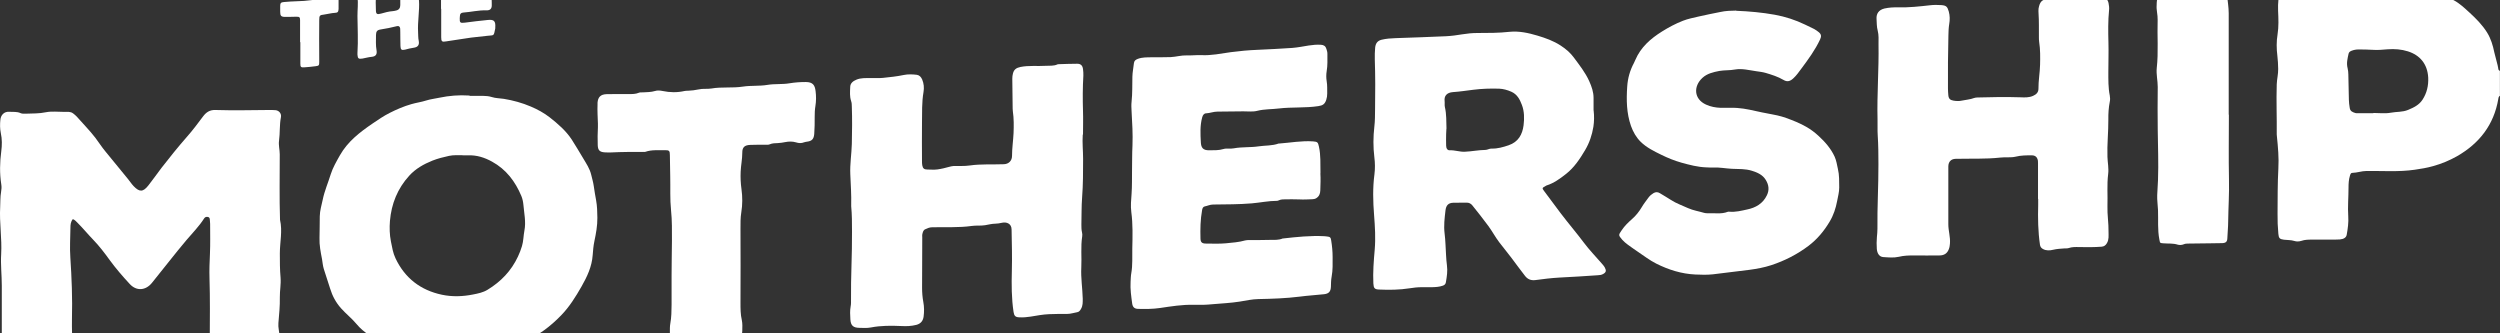 <?xml version="1.0" encoding="UTF-8"?>
<svg preserveAspectRatio="xMidYMid slice" width="30px" height="4px" xmlns="http://www.w3.org/2000/svg" id="Layer_2" viewBox="0 0 277.93 43.82">
  <rect x="0" y="0" width="277.93" height="43.82" fill="#333333" stroke="none"/>
  <defs>
    <style>.cls-1{fill:#fff;stroke-width:0px;}</style>
  </defs>
  <g id="Layer_2-2">
    <g id="TBBH2K">
      <path class="cls-1" d="M.4,43.82c.07-.27-.2-.42-.22-.67-.05-.5-.08-1.01-.03-1.51.03-.34.05-.68.05-1.02,0-1.82-.01-3.65,0-5.47,0-1.17-.14-2.34-.07-3.51.1-1.76-.21-3.5-.11-5.26.03-.55,0-1.11.1-1.65.05-.29.07-.58.02-.87-.19-1.21-.16-2.43,0-3.65.09-.68.1-1.36-.05-2.04-.1-.48-.1-.97-.05-1.46.04-.51.4-.95,1-.9.42.03.84-.04,1.25.15.17.08.39.06.58.06.74-.03,1.48,0,2.23-.16.66-.13,1.36-.04,2.05-.04.33,0,.68-.06.98.17.14.11.28.22.4.35.69.79,1.43,1.53,2.07,2.36.38.5.71,1.03,1.12,1.52.83,1,1.65,2.03,2.48,3.03.23.27.41.57.66.83.65.67,1.04.67,1.64-.09.5-.63.96-1.3,1.45-1.94.92-1.19,1.86-2.35,2.85-3.48.63-.71,1.2-1.48,1.77-2.24.35-.47.75-.74,1.37-.72,1.98.06,3.97.02,5.96,0,.24,0,.49,0,.73.02.4.04.68.39.6.78-.17.87-.09,1.75-.21,2.62-.07.5.08,1,.08,1.51,0,2.43-.05,4.85.03,7.28.29,1.25-.02,2.49-.02,3.74,0,.89,0,1.79.08,2.68.06.73-.09,1.46-.08,2.19.02.96-.08,1.92-.16,2.87-.02.24,0,.49.04.73.14.79.17,1.58.16,2.38,0,.57-.41.88-.87.93-.81.1-1.63.04-2.44.01-.51-.02-1.01-.04-1.51-.02-.79.03-1.56-.07-2.34-.16-.45-.05-.62-.23-.65-.69-.02-.47-.02-.94-.02-1.42.01-2.25.04-4.49-.03-6.74-.03-.91.01-1.82.05-2.73.05-1.11.02-2.21.02-3.32,0-.15-.02-.29-.03-.44-.01-.15-.03-.3-.22-.33-.17-.03-.31,0-.42.17-.56.88-1.29,1.61-1.96,2.4-1.32,1.56-2.55,3.18-3.84,4.76-.7.86-1.72.94-2.47.12-.78-.84-1.54-1.72-2.22-2.65-.58-.8-1.17-1.58-1.86-2.29-.58-.6-1.11-1.25-1.71-1.85-.16-.16-.3-.33-.53-.42-.24.28-.27.62-.27.95-.01,1.11-.09,2.21-.01,3.32.15,2.27.24,4.55.18,6.83-.03,1.12.07,2.25-.02,3.37-.02.24-.05.48-.11.72-.11.45-.18.54-.63.6-.7.09-1.39.14-2.1.08-.57-.05-1.14-.06-1.71.01-.18.02-.36.04-.48.2H.4Z"></path>
      <path class="cls-1" d="M277.93,14.02c-.15.08-.17.23-.19.37-.49,2.87-2.11,4.94-4.59,6.36-.83.47-1.72.84-2.66,1.1-.67.19-1.34.3-2.03.4-1.78.26-3.57.12-5.36.14-.55,0-1.05.2-1.59.21-.18,0-.21.16-.26.31-.14.44-.16.9-.16,1.35,0,1.06-.1,2.11-.03,3.17.05.68-.05,1.36-.17,2.04-.05.31-.31.49-.76.53-.34.02-.68.02-1.03.02-.68,0-1.37,0-2.05,0-.41,0-.81,0-1.21.14-.25.08-.54.09-.77.01-.38-.12-.77-.09-1.16-.14-.47-.06-.58-.17-.62-.65-.07-.75-.1-1.49-.09-2.24.01-1.68,0-3.35.09-5.03.07-1.19-.04-2.37-.16-3.55,0-.08-.02-.16-.02-.24.02-1.86-.06-3.71,0-5.57.02-.57.17-1.12.16-1.7,0-.49-.04-.98-.09-1.46-.1-.8-.11-1.59.02-2.38.14-.87.1-1.75.06-2.63-.02-.42,0-.85.04-1.27.06-.62.36-.8.83-.82.5-.02,1.01-.07,1.51-.06,1.71.02,3.42-.15,5.12-.16.94,0,1.89.02,2.83.07,1.12.06,2.25.1,3.37-.02,2.07-.23,4.02.12,5.85,1.1.65.35,1.18.86,1.72,1.35.73.67,1.43,1.37,1.96,2.22.43.69.65,1.44.81,2.22.08.38.21.75.29,1.13.04.2.12.4.14.61.01.13.03.26.19.31v2.74ZM263.85,15.98s0-.02,0-.04c.65,0,1.32.09,1.95-.03.63-.12,1.29-.05,1.91-.31.63-.26,1.23-.55,1.61-1.14.48-.74.67-1.56.63-2.45-.08-1.51-.92-2.5-2.26-2.92-.72-.23-1.47-.28-2.22-.23-.57.04-1.14.11-1.71.06-.52-.04-1.04-.03-1.56-.04-.27,0-.52.05-.76.14-.16.06-.3.15-.34.32-.12.54-.26,1.07-.11,1.63.06.22.07.45.08.68.03.94.04,1.88.06,2.83,0,.29.05.58.09.87.05.42.33.5.64.6.07.02.16.02.24.02.59,0,1.17,0,1.76,0Z"></path>
      <path class="cls-1" d="M52.19,14.04c.51,0,1.01,0,1.52,0,.32,0,.64.03.96.13.43.14.89.13,1.34.2,1.04.17,2.05.45,3.01.86.73.31,1.45.7,2.08,1.19.93.73,1.82,1.5,2.47,2.49.45.69.85,1.4,1.28,2.1.34.57.71,1.12.87,1.78.1.42.23.85.29,1.28.07.53.17,1.06.26,1.58.12.65.13,1.29.14,1.94.01.88-.15,1.74-.33,2.6-.11.51-.15,1.03-.19,1.55-.09,1.29-.62,2.4-1.24,3.49-.65,1.14-1.34,2.25-2.26,3.2-1.19,1.23-2.53,2.25-4.1,2.92-1.49.64-3.04,1.16-4.62,1.55-.67.16-1.36.15-2.04.2-1.29.1-2.57.05-3.85-.12-.6-.08-1.18-.25-1.75-.42-1.16-.33-2.32-.65-3.43-1.13-1.12-.48-2.16-1.06-2.95-2.01-.53-.64-1.19-1.15-1.74-1.77-.57-.64-.96-1.37-1.21-2.19-.22-.73-.48-1.44-.7-2.17-.11-.36-.14-.73-.2-1.1-.15-.78-.31-1.56-.28-2.37.03-.8.01-1.6.03-2.39.01-.64.2-1.24.33-1.86.2-.97.6-1.88.89-2.82.23-.73.63-1.41,1.01-2.09.87-1.54,2.21-2.57,3.63-3.54.62-.42,1.24-.85,1.92-1.19.77-.39,1.56-.73,2.4-.97.54-.16,1.11-.23,1.63-.4.5-.16,1.01-.21,1.51-.32,1.06-.22,2.15-.31,3.24-.24.03,0,.07,0,.1,0,0,0,0,0,0,.01ZM51.48,20.64c-.52,0-1.05-.04-1.56.07-.63.14-1.25.29-1.85.53-.97.39-1.87.9-2.57,1.67-1.3,1.42-1.99,3.13-2.15,5.04-.06.76-.04,1.51.11,2.28.13.64.23,1.29.51,1.87,1.04,2.2,2.79,3.55,5.17,4.05,1.14.24,2.3.2,3.45-.03.56-.11,1.12-.22,1.62-.53,1.48-.9,2.63-2.1,3.37-3.68.18-.38.33-.77.45-1.17.17-.56.16-1.16.27-1.72.19-.97-.03-1.91-.11-2.86-.03-.33-.1-.68-.23-.99-.68-1.62-1.69-2.96-3.26-3.82-.83-.46-1.71-.74-2.67-.7-.18,0-.36,0-.54,0Z"></path>
      <path class="cls-1" d="M177.17,15.68c.07.6.06,1.21-.03,1.8-.15.91-.44,1.78-.92,2.59-.58.98-1.21,1.93-2.11,2.64-.66.52-1.35,1.03-2.18,1.29-.06.02-.11.07-.17.1-.31.16-.33.21-.12.49.61.83,1.23,1.66,1.85,2.48.85,1.12,1.76,2.18,2.6,3.3.6.8,1.3,1.52,1.95,2.27.14.16.28.31.38.5.18.34.13.53-.21.71-.18.1-.37.12-.57.13-1.43.11-2.86.18-4.29.26-.89.05-1.78.16-2.67.28-.49.06-.86-.1-1.15-.48-.5-.66-1-1.31-1.49-1.98-.44-.6-.93-1.16-1.37-1.75-.44-.58-.78-1.23-1.21-1.81-.57-.78-1.18-1.54-1.78-2.29-.15-.19-.37-.31-.64-.3-.49.01-.98,0-1.47.01-.56.02-.8.29-.87.84-.1.86-.21,1.72-.1,2.58.1.79.11,1.59.16,2.38.02.39.05.78.1,1.16.09.63-.01,1.26-.12,1.89-.03.2-.16.31-.34.37-.39.14-.8.16-1.2.17-.39.01-.78,0-1.17,0-.44,0-.87.05-1.31.12-1.13.18-2.27.19-3.41.14-.5-.02-.6-.16-.63-.68-.06-1.25.04-2.5.15-3.75.11-1.28.03-2.56-.07-3.85-.12-1.51-.16-3.02.04-4.53.08-.63.07-1.27-.01-1.9-.14-1.13-.13-2.27,0-3.4.08-.66.07-1.33.08-2,.03-1.82.03-3.65-.03-5.47-.01-.44,0-.88.04-1.32.05-.45.24-.75.71-.87.53-.13,1.06-.16,1.6-.18,1.85-.07,3.71-.12,5.56-.21.6-.03,1.2-.11,1.79-.21.56-.09,1.13-.15,1.7-.15,1.19,0,2.38,0,3.56-.13,1.08-.11,2.11.12,3.12.42.9.27,1.78.58,2.59,1.11.57.37,1.07.8,1.46,1.33.62.84,1.28,1.67,1.71,2.63.27.6.48,1.2.48,1.86,0,.46,0,.91,0,1.37ZM160.8,17.69c-.01.21-.03.41-.03.6,0,.42-.02.85,0,1.27,0,.32.15.54.39.53.58-.03,1.12.19,1.69.16.76-.03,1.51-.19,2.27-.2.24,0,.45-.16.71-.15.65.02,1.27-.16,1.89-.37,1.08-.37,1.53-1.2,1.66-2.23.09-.75.09-1.53-.19-2.26-.23-.61-.52-1.17-1.17-1.46-.43-.19-.89-.32-1.35-.34-.96-.03-1.91,0-2.87.12-.75.09-1.5.21-2.26.26-.72.05-1,.45-.94.98.03.23-.02.46.03.68.19.8.15,1.62.18,2.41Z"></path>
      <path class="cls-1" d="M120.37,18.36c-.06.9.04,1.79.04,2.68,0,1.43,0,2.87-.11,4.29-.08,1.01-.05,2.01-.08,3.02,0,.29,0,.58.07.87.03.14.05.3.02.44-.18,1.15-.04,2.31-.1,3.46-.06,1.16.13,2.3.16,3.46,0,.39.02.78-.19,1.14-.1.18-.22.34-.42.37-.37.06-.72.19-1.1.19-.68,0-1.37,0-2.05.03-.68.03-1.36.16-2.03.27-.42.07-.84.1-1.27.08-.43-.02-.56-.16-.63-.59-.23-1.52-.23-3.05-.19-4.58.04-1.53,0-3.06-.03-4.59,0-.67-.57-.87-1.08-.75-.24.05-.48.1-.72.1-.39,0-.77.11-1.15.17-.48.08-.98.01-1.46.08-1.47.21-2.95.11-4.43.15-.29,0-.54.12-.78.23-.21.1-.26.35-.31.58-.02.09,0,.19,0,.29,0,1.87-.02,3.74-.02,5.62,0,.54.04,1.07.14,1.6.1.53.1,1.08.03,1.61-.06.46-.31.79-.81.92-.55.14-1.09.16-1.65.13-1.14-.05-2.28-.06-3.41.16-.42.08-.85.05-1.27.04-.68-.01-.96-.25-1-.93-.03-.48-.06-.98.03-1.46.05-.24.04-.49.04-.73-.03-2.52.13-5.04.11-7.57,0-.94,0-1.89-.09-2.83,0-.03,0-.07,0-.1.03-1.16-.05-2.31-.1-3.46-.05-1.13.14-2.24.17-3.36.03-1.38.05-2.77,0-4.15,0-.21-.01-.43-.08-.63-.17-.51-.12-1.03-.1-1.55,0-.41.3-.66.69-.82.5-.21,1.02-.17,1.54-.18.47-.01.95.03,1.42-.02.77-.08,1.54-.16,2.3-.32.47-.1.98-.08,1.46-.02.28.04.47.24.59.52.19.45.23.93.15,1.39-.2,1.15-.15,2.3-.17,3.46-.02,1.4,0,2.8,0,4.2,0,.16,0,.33.03.49.06.34.21.47.56.47.37,0,.75.04,1.12-.01.45-.06.89-.17,1.32-.29.16-.04.31-.08.47-.09.6-.02,1.21.03,1.81-.06,1.26-.18,2.53-.09,3.79-.14.54-.02.91-.38.91-.93,0-.85.13-1.68.17-2.53.03-.81.04-1.62-.08-2.43-.01-.1-.02-.19-.02-.29-.01-1.11-.03-2.21-.04-3.32,0-.2.02-.39.07-.58.11-.44.36-.63.83-.73.94-.19,1.88-.07,2.82-.13.44-.03.88.04,1.3-.16.03-.01.06-.01.1-.02.7-.02,1.4-.05,2.1-.05.39,0,.59.2.64.59.03.24.05.49.04.73-.08,1.32-.08,2.63-.04,3.95.03.86,0,1.73,0,2.59Z"></path>
      <path class="cls-1" d="M226.57,25.49c0-1.32,0-2.64,0-3.95,0-.1,0-.2-.01-.29-.07-.4-.29-.6-.69-.6-.6,0-1.19,0-1.79.15-.54.13-1.14.03-1.7.1-1.65.18-3.31.1-4.97.14-.5.01-.8.32-.81.83-.01.75,0,1.5,0,2.25,0,1.4,0,2.8,0,4.2,0,.72.24,1.41.18,2.14-.02.21-.04.41-.12.61-.18.5-.55.71-1.04.71-.94.02-1.89,0-2.83,0-.57,0-1.12.01-1.69.15-.56.13-1.17.07-1.75.03-.4-.03-.66-.38-.7-.91-.03-.44-.03-.88.01-1.32.03-.31.06-.61.06-.92-.03-2.39.12-4.78.11-7.18,0-1.07-.01-2.15-.08-3.22-.04-.58,0-1.17-.02-1.76-.07-2.78.16-5.56.11-8.35,0-.5.04-1.02-.09-1.51-.12-.44-.1-.87-.13-1.3-.04-.57.23-1,.87-1.16.52-.12,1.04-.14,1.55-.13,1.18.03,2.34-.1,3.51-.23.42-.05.85-.05,1.27-.02.55.04.68.18.83.71.13.47.13.93.05,1.4-.07.42-.08.84-.09,1.26-.04,1.97-.07,3.94-.05,5.91,0,.24.02.49.04.73.03.38.19.55.57.61.31.05.63.07.92,0,.46-.1.93-.12,1.37-.29.13-.05.25-.05.38-.06,1.6-.05,3.19-.07,4.79-.02.47.02.94.04,1.39-.16.36-.16.6-.39.6-.79-.01-.9.16-1.78.18-2.67.02-.84.03-1.69-.1-2.53-.03-.19-.03-.39-.03-.58-.01-.86.02-1.73-.04-2.59-.01-.18-.02-.36,0-.54.13-.73.36-1.04,1.08-1.07.44-.02.88-.02,1.32,0,1.03.04,2.05.02,3.07-.15.53-.09,1.07-.04,1.61-.03.38,0,.62.25.7.63.05.26.09.51.06.78-.12,1.2-.1,2.41-.07,3.61.03,1.07-.01,2.15-.01,3.22,0,.89-.02,1.79.16,2.68.04.22.05.46,0,.68-.13.66-.17,1.32-.16,1.99.01,1.38-.15,2.76-.1,4.15.02.63.16,1.26.08,1.9-.15,1.18-.04,2.37-.08,3.56-.03.96.14,1.91.12,2.87,0,.42.06.84-.17,1.24-.14.25-.32.39-.61.41-.83.06-1.66.06-2.49.04-.39-.01-.78-.02-1.16.11-.15.05-.32.03-.48.04-.42.03-.83.05-1.25.15-.36.09-.77.12-1.14-.09-.19-.11-.28-.24-.32-.45-.22-1.49-.24-2.98-.2-4.48,0-.21,0-.42,0-.63,0,0-.02,0-.03,0Z"></path>
      <path class="cls-1" d="M146.79,22.65c.04.58.01,1.25-.01,1.91-.01.36-.13.66-.46.86-.13.08-.27.1-.42.11-.49.02-.97.05-1.46.02-.5-.03-1.01,0-1.52-.01-.26,0-.52,0-.77.12-.06.03-.12.05-.19.05-.94,0-1.87.2-2.8.28-1.43.12-2.86.11-4.29.13-.34,0-.63.15-.94.21-.19.04-.26.22-.29.41-.19,1.05-.21,2.1-.18,3.16.01.42.17.56.62.56.73,0,1.47.04,2.2-.03.72-.07,1.45-.12,2.15-.32.15-.04.32-.04.48-.04.77,0,1.53,0,2.3-.02.47,0,.95.03,1.4-.16.01,0,.03,0,.05,0,1.52-.17,3.04-.33,4.57-.25.1,0,.19.01.29.03.35.04.42.1.47.44.1.61.16,1.23.16,1.84,0,.73.03,1.47-.11,2.19-.07.37-.07.75-.08,1.12-.02.53-.23.77-.76.83-.91.1-1.82.15-2.72.27-1.52.19-3.05.24-4.58.27-.69.01-1.39.17-2.08.28-1,.16-2.01.2-3.01.29-.7.07-1.4.09-2.1.07-1.26-.04-2.5.17-3.74.35-.81.12-1.62.12-2.44.1-.42-.01-.6-.2-.66-.58-.11-.81-.23-1.61-.18-2.43.02-.32.02-.65.08-.97.16-.9.09-1.82.11-2.73.03-1.35.07-2.71-.11-4.05-.09-.69-.02-1.36.03-2.04.06-.86.04-1.72.05-2.59.02-.93,0-1.86.05-2.78.05-1.27-.03-2.53-.1-3.79-.02-.36-.04-.72,0-1.07.1-.93.07-1.85.09-2.78.01-.51.12-1,.17-1.5.03-.27.18-.39.45-.49.49-.18.99-.16,1.49-.17.72,0,1.43,0,2.15-.02.6-.03,1.18-.21,1.79-.19.54.02,1.08-.05,1.61-.03,1.12.06,2.2-.18,3.29-.33.98-.13,1.97-.22,2.97-.26,1.28-.06,2.57-.12,3.85-.21.62-.05,1.22-.17,1.84-.27.45-.07.9-.11,1.36-.08.31.02.51.15.6.46.06.19.12.37.11.57,0,.63.03,1.27-.08,1.9-.06.37-.06.75,0,1.12.08.45.05.91.06,1.36,0,.25-.03.48-.11.72-.16.47-.39.62-.88.69-1.45.22-2.93.09-4.37.26-.8.1-1.61.06-2.41.26-.49.13-1.04.06-1.56.06-.96.02-1.92.03-2.88.03-.43,0-.82.17-1.25.19-.22,0-.37.18-.44.45-.25.91-.2,1.84-.15,2.77.03.56.2.91.96.89.52-.01,1.03.02,1.55-.14.36-.11.78,0,1.16-.08.92-.17,1.85-.08,2.76-.22.74-.11,1.5-.05,2.21-.31.02,0,.03,0,.05,0,1.26-.09,2.51-.33,3.79-.24.51.04.54.11.65.59.21.95.15,1.91.17,2.96Z"></path>
      <path class="cls-1" d="M193.02,4.58c1.47.06,2.89.19,4.28.44,1.17.21,2.3.58,3.38,1.1.34.16.68.32,1.01.49.18.1.36.23.52.36.27.23.29.45.14.78-.55,1.19-1.33,2.24-2.11,3.29-.27.36-.52.73-.86,1.04-.35.33-.68.45-1.12.18-.61-.36-1.29-.57-1.96-.77-.34-.1-.7-.14-1.05-.19-.78-.11-1.58-.33-2.37-.19-.58.11-1.17.06-1.74.16-.67.13-1.37.29-1.89.78-1,.93-.95,2.34.41,2.96.52.24,1.08.34,1.64.36.37.01.75.01,1.12,0,.95-.03,1.86.15,2.78.36.45.1.91.2,1.37.28.67.12,1.35.25,2.01.49.77.28,1.53.58,2.24.99.49.28.94.62,1.35,1,.73.67,1.37,1.4,1.79,2.31.19.43.26.89.36,1.35.17.7.14,1.39.15,2.08,0,.51-.14,1-.23,1.49-.15.81-.41,1.6-.84,2.31-.61,1.03-1.37,1.94-2.34,2.68-1.26.95-2.65,1.66-4.14,2.15-.79.26-1.61.41-2.43.52-1.36.17-2.71.34-4.07.5-.65.07-1.3.05-1.95.02-1.54-.07-2.98-.53-4.34-1.21-.76-.38-1.44-.92-2.15-1.39-.35-.23-.68-.48-1.02-.72-.22-.16-.43-.34-.62-.55-.44-.52-.42-.51-.04-1.07.31-.46.71-.85,1.12-1.21.45-.39.8-.84,1.1-1.34.22-.38.5-.72.75-1.07.15-.2.33-.35.54-.48.25-.15.48-.15.72,0,.41.25.83.49,1.23.75.59.39,1.26.61,1.9.91.58.26,1.2.35,1.8.53.14.04.29.05.44.04.73-.03,1.47.12,2.18-.16.06-.02.13-.02.19-.01.67.06,1.33-.11,1.97-.25.93-.19,1.75-.65,2.19-1.58.29-.6.21-1.16-.13-1.71-.35-.57-.92-.82-1.53-1.01-.73-.23-1.48-.19-2.22-.22-.69-.03-1.38-.18-2.08-.14-.26.01-.52-.01-.78-.02-.94-.03-1.84-.27-2.75-.52-.78-.22-1.52-.52-2.23-.87-.82-.4-1.66-.81-2.31-1.45-.49-.48-.84-1.09-1.08-1.76-.5-1.43-.52-2.89-.42-4.38.06-.94.31-1.81.75-2.63.06-.11.11-.24.16-.35.6-1.4,1.69-2.35,2.95-3.14.75-.47,1.52-.88,2.34-1.2.56-.22,1.16-.33,1.74-.47.79-.19,1.59-.33,2.39-.5.61-.14,1.23-.15,1.79-.16Z"></path>
      <path class="cls-1" d="M66.47,17.08c-.02-.66-.07-1.37-.04-2.09,0-.07,0-.13,0-.2.05-.59.32-.92,1.01-.94.81-.03,1.63,0,2.44-.01.39,0,.78.01,1.15-.15.14-.06.32-.03.48-.04.44-.03.87-.02,1.3-.15.27-.09.58-.06.87,0,.8.17,1.61.18,2.41,0,.13-.03.26-.03.39-.03.4-.02.8-.06,1.2-.15.45-.11.95-.02,1.41-.1,1.16-.2,2.35-.03,3.5-.21.91-.14,1.82-.04,2.72-.19.82-.14,1.66-.04,2.47-.18.6-.1,1.19-.14,1.79-.14.83,0,1.02.38,1.1,1.01.07.55.07,1.11-.02,1.66-.07.41-.08.81-.08,1.21,0,.63,0,1.27-.05,1.9-.05.55-.25.78-.79.85-.11.02-.23.03-.33.07-.3.12-.6.11-.9.01-.4-.12-.81-.11-1.21-.03-.27.06-.54.09-.82.11-.31.01-.61.01-.91.14-.13.06-.29.04-.43.04-.57,0-1.14,0-1.71.02-.64.02-.91.26-.9.88,0,.7-.15,1.39-.18,2.09-.03.65,0,1.3.09,1.95.12.86.12,1.72-.02,2.58-.1.61-.09,1.23-.09,1.85,0,1.35.01,2.7.01,4.05,0,1.38-.01,2.77-.01,4.15,0,.65,0,1.3.15,1.94.08.38.06.78.05,1.17,0,.48-.2.69-.68.71-.5.02-1.01.02-1.51,0-.61-.03-1.2,0-1.8.11-.5.1-1,.11-1.51.11-.62,0-1.24,0-1.86-.02-.55,0-.69-.14-.69-.7,0-.34-.01-.69.05-1.02.13-.69.13-1.39.14-2.09.01-1.07,0-2.15,0-3.22,0-1.29.03-2.57.04-3.86,0-1.14.02-2.28-.1-3.41-.13-1.25-.06-2.5-.09-3.75-.02-.8-.02-1.59-.04-2.39,0-.47-.08-.55-.54-.54-.73.02-1.47-.07-2.18.18-.07.03-.16.01-.24.01-1.19,0-2.38,0-3.57.06-.24.01-.49,0-.73-.01-.55-.04-.74-.24-.76-.8-.02-.67-.02-1.33.02-2,0-.11,0-.23,0-.4Z"></path>
      <path class="cls-1" d="M247.79,16.13c0,2.39-.04,4.79.01,7.18.04,1.58-.07,3.15-.09,4.73,0,.6-.07,1.2-.09,1.8-.01.41-.16.55-.56.57-.44.01-.88.01-1.32.02-.83.01-1.66.02-2.49.03-.16,0-.32.01-.48.08-.22.09-.47.1-.67.04-.53-.17-1.06-.1-1.6-.15-.39-.03-.36-.03-.44-.43-.21-1.08-.11-2.17-.15-3.26-.02-.55-.11-1.11-.09-1.65.02-.57.07-1.13.09-1.7.07-1.85-.01-3.71-.03-5.56-.02-1.6-.02-3.19,0-4.79,0-.7-.18-1.39-.11-2.09.2-1.78.04-3.58.1-5.36.02-.56-.16-1.1-.11-1.65.01-.16,0-.33.03-.49.07-.41.24-.56.66-.58.6-.02,1.2-.06,1.8-.09,1.28-.05,2.57-.15,3.85-.18.37,0,.75,0,1.12,0,.22,0,.35.12.38.36.06.63.17,1.25.17,1.89-.01,3.76,0,7.52,0,11.28,0,0,.01,0,.02,0Z"></path>
      <path class="cls-1" d="M49.03,4.37c0-1.04,0-2.08,0-3.12,0-.51.11-.62.62-.68,1.37-.17,2.73-.41,4.11-.52.24-.02.49-.04.73-.05.23,0,.37.09.37.35,0,.34-.01.68-.01,1.02,0,.22-.13.33-.32.36-.27.04-.55.09-.82.1-.73.03-1.46.16-2.18.22-.16.01-.35.02-.38.23-.04.25-.1.52.04.76.06.11.21.09.31.07.39-.04.78-.08,1.16-.13.47-.06.94-.13,1.41-.17.47-.03.58.08.59.54,0,.21.02.42.01.63,0,.38-.19.56-.58.55-.88-.03-1.74.19-2.61.25-.23.02-.35.14-.35.38,0,.08-.02.16-.02.24-.02.51.06.56.56.5.85-.11,1.71-.22,2.57-.3.69-.07.87.13.82.84,0,.03,0,.07,0,.1-.18.91-.13.73-.86.82-.81.11-1.62.15-2.42.29-.72.13-1.45.2-2.17.33-.48.09-.56.01-.56-.46,0-1.06,0-2.11,0-3.17,0,0,.01,0,.02,0Z"></path>
      <path class="cls-1" d="M46.58,3.42c.08,1.14-.17,2.35-.1,3.57.02.31,0,.61.07.92.09.47-.09.72-.57.78-.33.04-.63.13-.95.21-.39.09-.5,0-.51-.4-.02-.52-.01-1.04-.02-1.56,0-.13,0-.26-.01-.39-.03-.22-.16-.32-.37-.26-.6.16-1.21.27-1.82.37-.38.06-.49.22-.5.61,0,.57-.04,1.14.06,1.7.08.46-.09.69-.55.73-.34.03-.67.13-1.01.19-.44.07-.53,0-.56-.43,0-.06,0-.13,0-.2.09-1.37.01-2.73,0-4.1,0-.7.09-1.39.01-2.09-.04-.34.07-.46.37-.53.4-.09.79-.17,1.2-.24.44-.07.6.08.52.5-.11.57-.06,1.14-.05,1.7,0,.45.13.52.58.39.42-.12.85-.24,1.29-.27.13,0,.26-.05.38-.07.31-.07.46-.28.46-.6,0-.54,0-1.07,0-1.61,0-.13,0-.26,0-.39,0-.23.1-.37.33-.41.38-.08.76-.17,1.15-.23.46-.08.58.03.59.52,0,.5,0,1.01,0,1.59Z"></path>
      <path class="cls-1" d="M33.36,8.06c0-.81,0-1.63,0-2.44,0-.34-.08-.38-.42-.38-.41,0-.81.03-1.22.02-.48,0-.57-.12-.57-.58,0-.21,0-.42,0-.63,0-.32.08-.41.39-.44.49-.04.97-.08,1.46-.09,1.1-.01,2.17-.21,3.25-.34.36-.04.71-.12,1.07-.11.22,0,.33.1.32.33,0,.33,0,.65,0,.98-.02.32-.09.42-.41.43-.41.02-.8.14-1.2.19-.49.05-.54.11-.54.62,0,.7-.01,1.4-.01,2.1,0,.85.01,1.69.01,2.54,0,.39-.03.43-.39.48-.44.05-.87.11-1.31.13-.34.02-.4-.06-.4-.4,0-.8,0-1.59,0-2.39,0,0,0,0,0,0Z"></path>
    </g>
  </g>
</svg>
